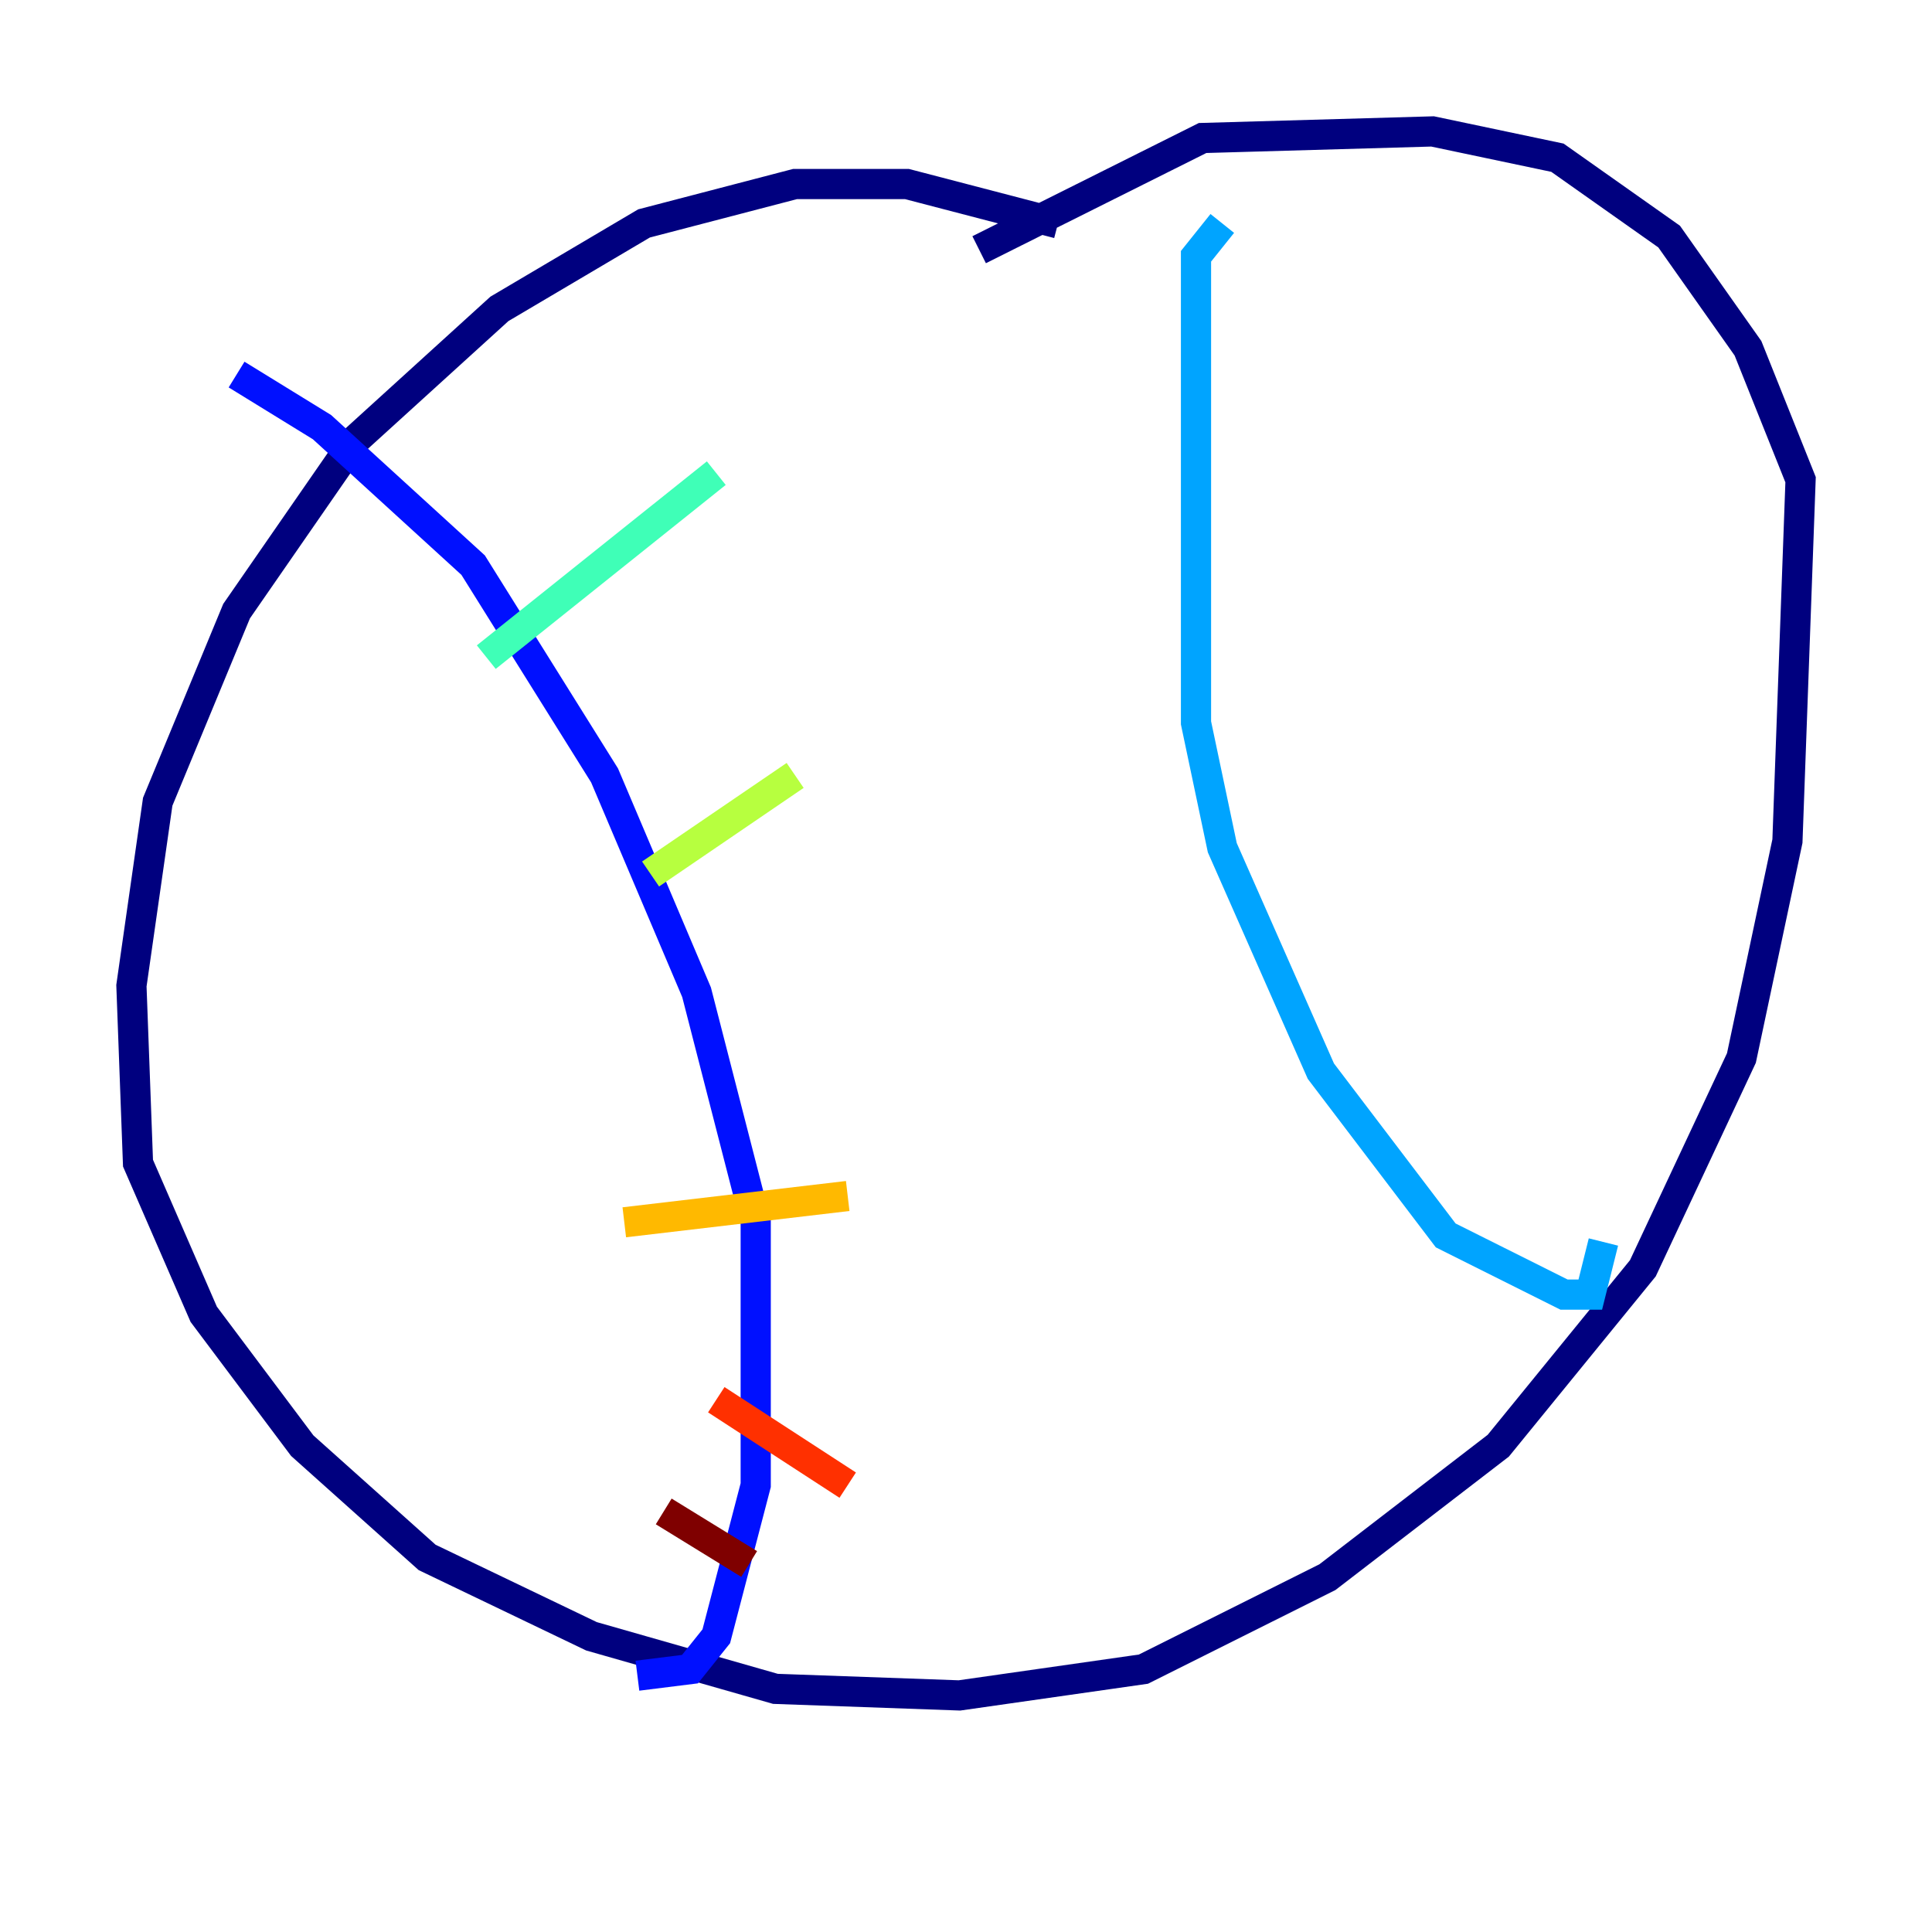 <?xml version="1.0" encoding="utf-8" ?>
<svg baseProfile="tiny" height="128" version="1.2" viewBox="0,0,128,128" width="128" xmlns="http://www.w3.org/2000/svg" xmlns:ev="http://www.w3.org/2001/xml-events" xmlns:xlink="http://www.w3.org/1999/xlink"><defs /><polyline fill="none" points="70.095,14.803 60.082,12.191 52.68,12.191 42.667,14.803 33.088,20.463 23.51,29.17 15.674,40.49 10.449,53.116 8.707,65.306 9.143,77.061 13.497,87.075 20.027,95.782 28.299,103.184 39.184,108.408 51.374,111.891 63.565,112.326 75.755,110.585 87.946,104.49 99.265,95.782 108.844,84.027 115.374,70.095 118.422,55.728 119.293,31.782 115.809,23.075 110.585,15.674 103.184,10.449 94.912,8.707 79.674,9.143 64.871,16.544" stroke="#00007f" stroke-width="2" /><polyline fill="none" points="15.674,24.816 21.333,28.299 31.347,37.442 40.054,51.374 46.15,65.742 50.068,80.98 50.068,98.395 47.456,108.408 45.714,110.585 42.231,111.02" stroke="#0010ff" stroke-width="2" /><polyline fill="none" points="80.98,14.803 79.238,16.98 79.238,22.64 79.238,47.891 80.98,56.163 87.51,70.966 95.782,81.85 103.619,85.769 105.361,85.769 106.231,82.286" stroke="#00a4ff" stroke-width="2" /><polyline fill="none" points="32.218,43.537 47.456,31.347" stroke="#3fffb7" stroke-width="2" /><polyline fill="none" points="43.102,57.905 52.68,51.374" stroke="#b7ff3f" stroke-width="2" /><polyline fill="none" points="41.361,80.98 56.163,79.238" stroke="#ffb900" stroke-width="2" /><polyline fill="none" points="47.456,92.735 56.163,98.395" stroke="#ff3000" stroke-width="2" /><polyline fill="none" points="43.973,100.136 49.633,103.619" stroke="#7f0000" stroke-width="2" /></svg>